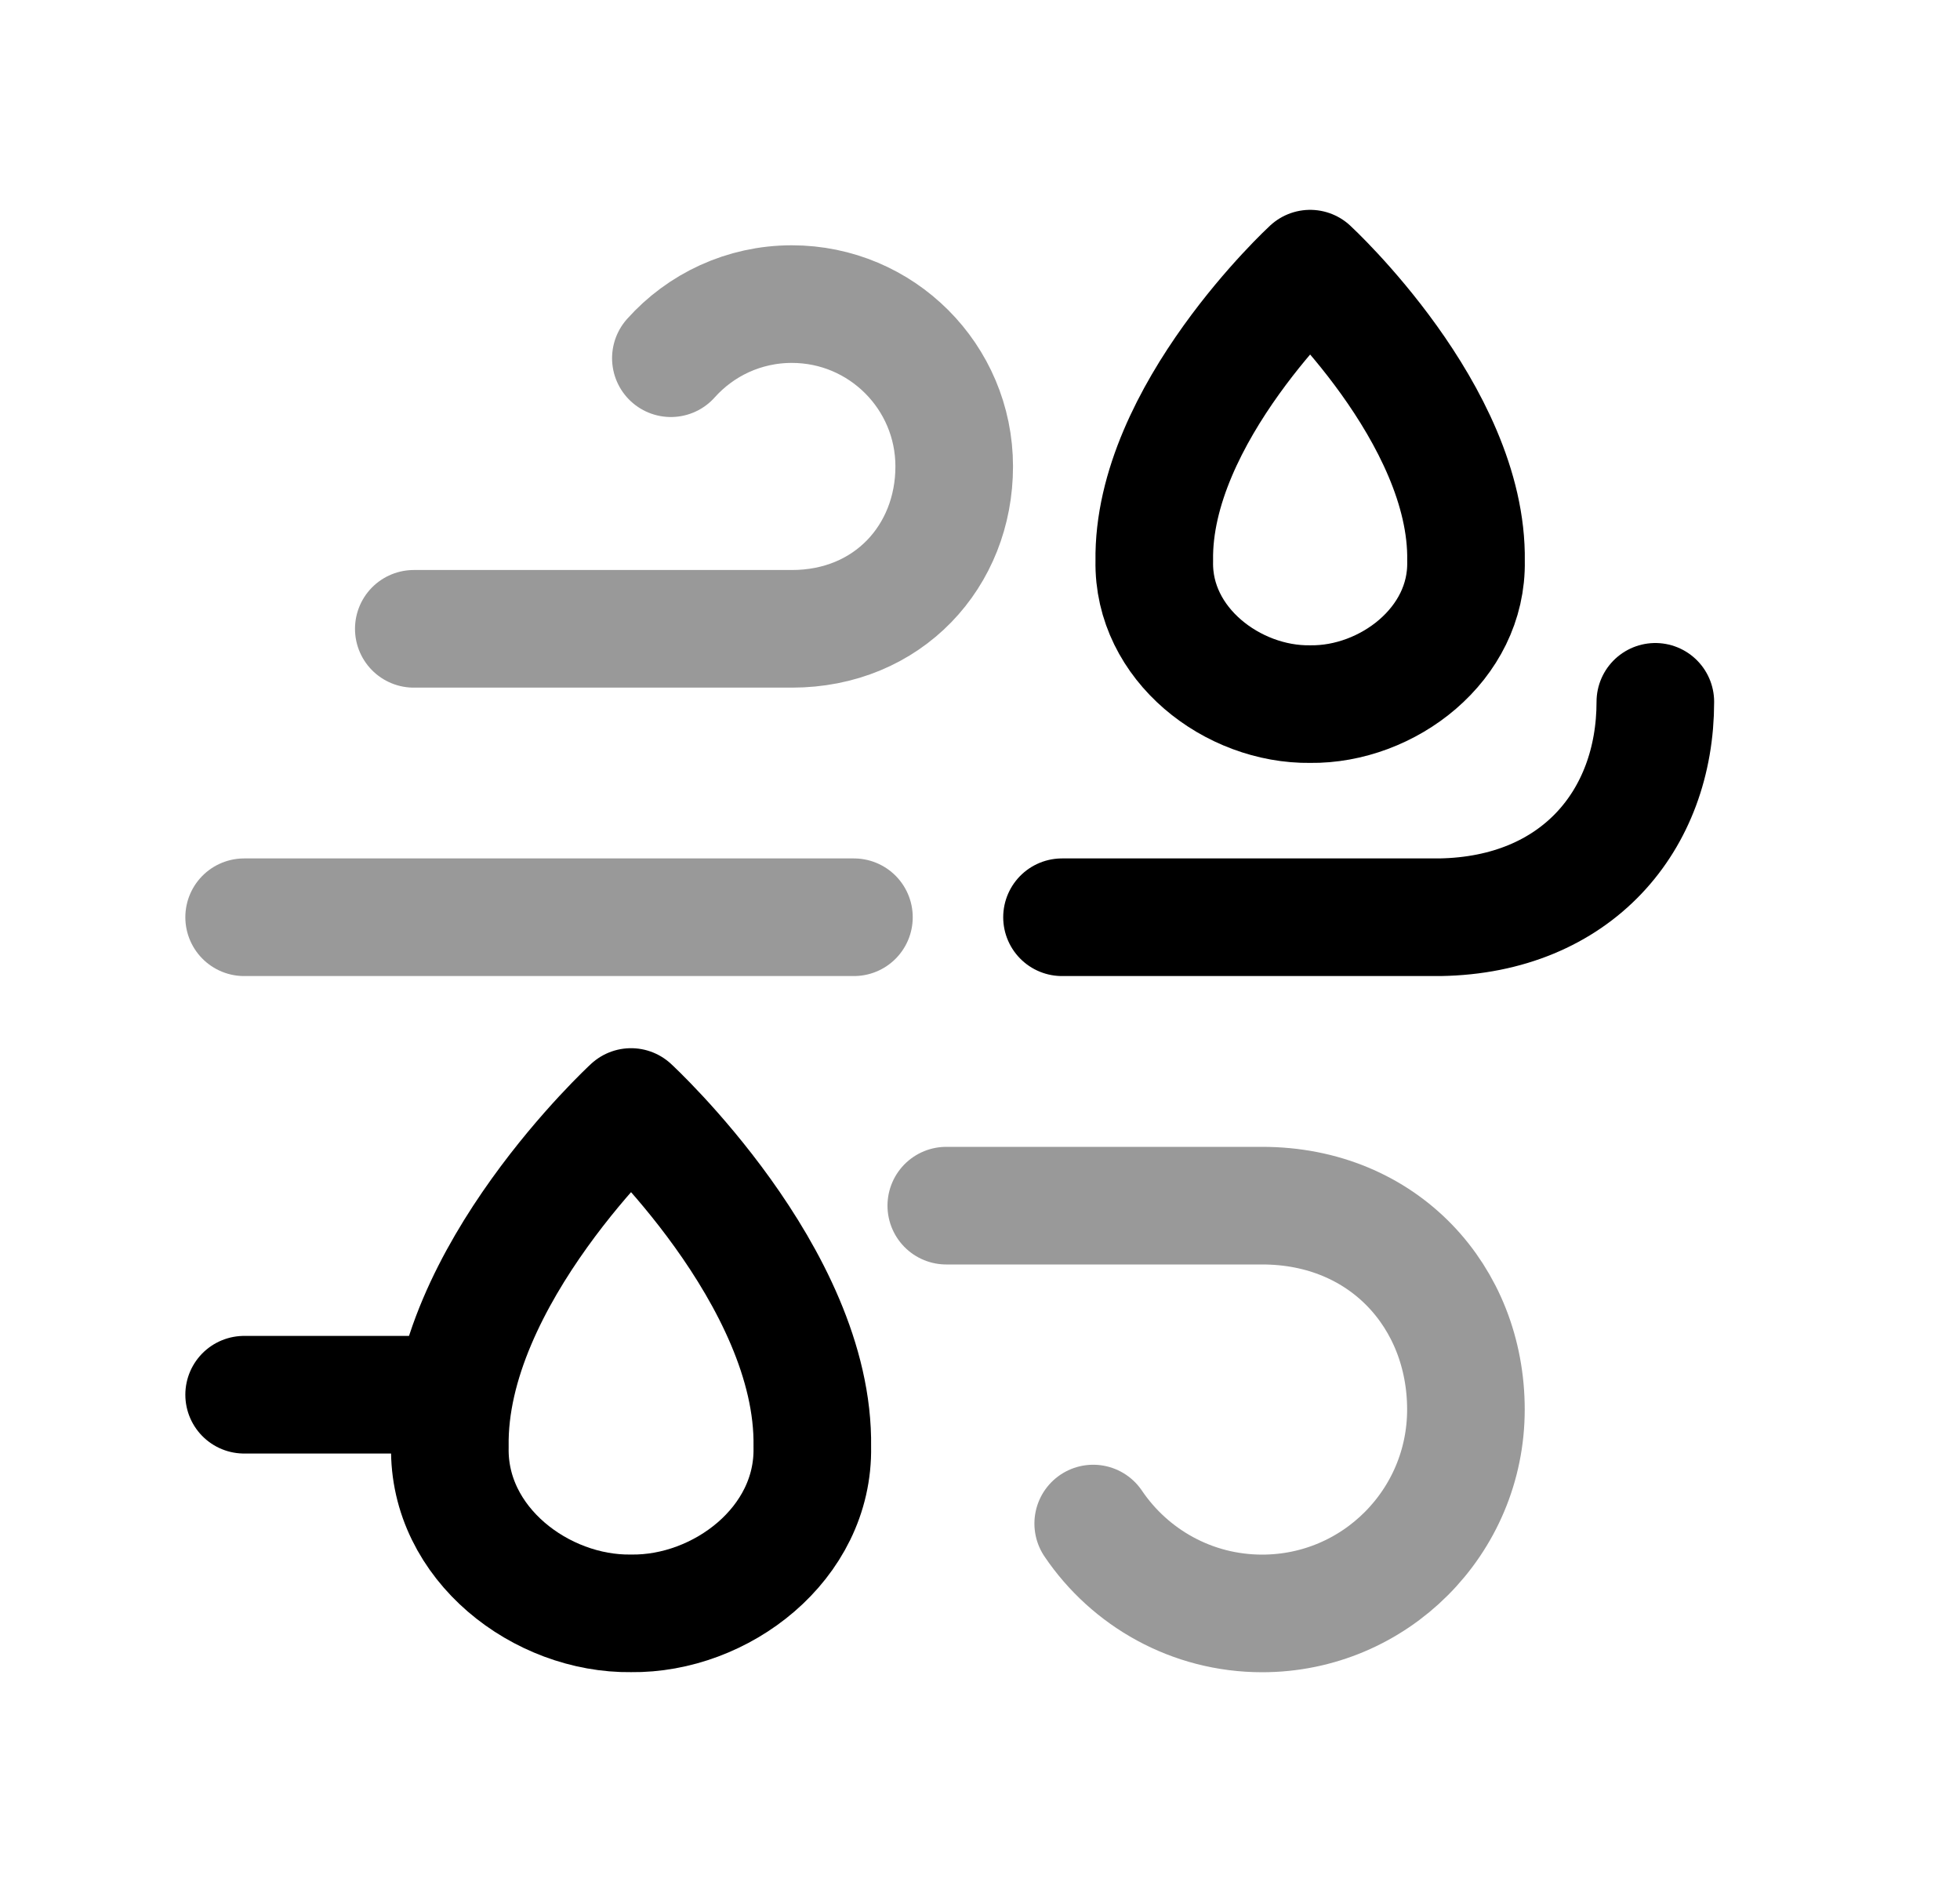 <svg width="25" height="24" viewBox="0 0 25 24" fill="none" xmlns="http://www.w3.org/2000/svg">
<path opacity="0.4" d="M8.557 4.568C8.936 4.144 9.487 3.878 10.1 3.878C11.244 3.878 12.171 4.805 12.171 5.948C12.171 7.092 11.328 8.019 10.1 8.019H5.278" stroke="black" stroke-width="1.5" stroke-linecap="round" stroke-linejoin="round"/>
<path opacity="0.4" d="M13.944 19.429C14.411 20.12 15.202 20.575 16.099 20.575C17.535 20.575 18.698 19.411 18.698 17.975C18.698 16.539 17.65 15.375 16.099 15.375H12.07" stroke="black" stroke-width="1.5" stroke-linecap="round" stroke-linejoin="round"/>
<path d="M5.637 17.786H3.114" stroke="black" stroke-width="1.5" stroke-linecap="round" stroke-linejoin="round"/>
<path opacity="0.4" d="M3.114 11.697H10.892" stroke="black" stroke-width="1.5" stroke-linecap="round" stroke-linejoin="round"/>
<path d="M21.114 8.95C21.114 10.466 20.107 11.668 18.367 11.697H13.546" stroke="black" stroke-width="1.5" stroke-linecap="round" stroke-linejoin="round"/>
<path d="M8.049 14.117C8.049 14.117 10.396 16.279 10.361 18.45L10.361 18.453C10.385 19.689 9.194 20.589 8.049 20.574C6.905 20.589 5.714 19.689 5.738 18.453L5.738 18.45C5.703 16.279 8.049 14.117 8.049 14.117Z" stroke="black" stroke-width="1.5" stroke-linecap="round" stroke-linejoin="round"/>
<path d="M16.711 3.426C16.711 3.426 18.729 5.286 18.699 7.153L18.699 7.155C18.72 8.218 17.695 8.992 16.711 8.979C15.726 8.992 14.702 8.218 14.723 7.155L14.723 7.153C14.693 5.286 16.711 3.426 16.711 3.426Z" stroke="black" stroke-width="1.5" stroke-linecap="round" stroke-linejoin="round"/>
</svg>
